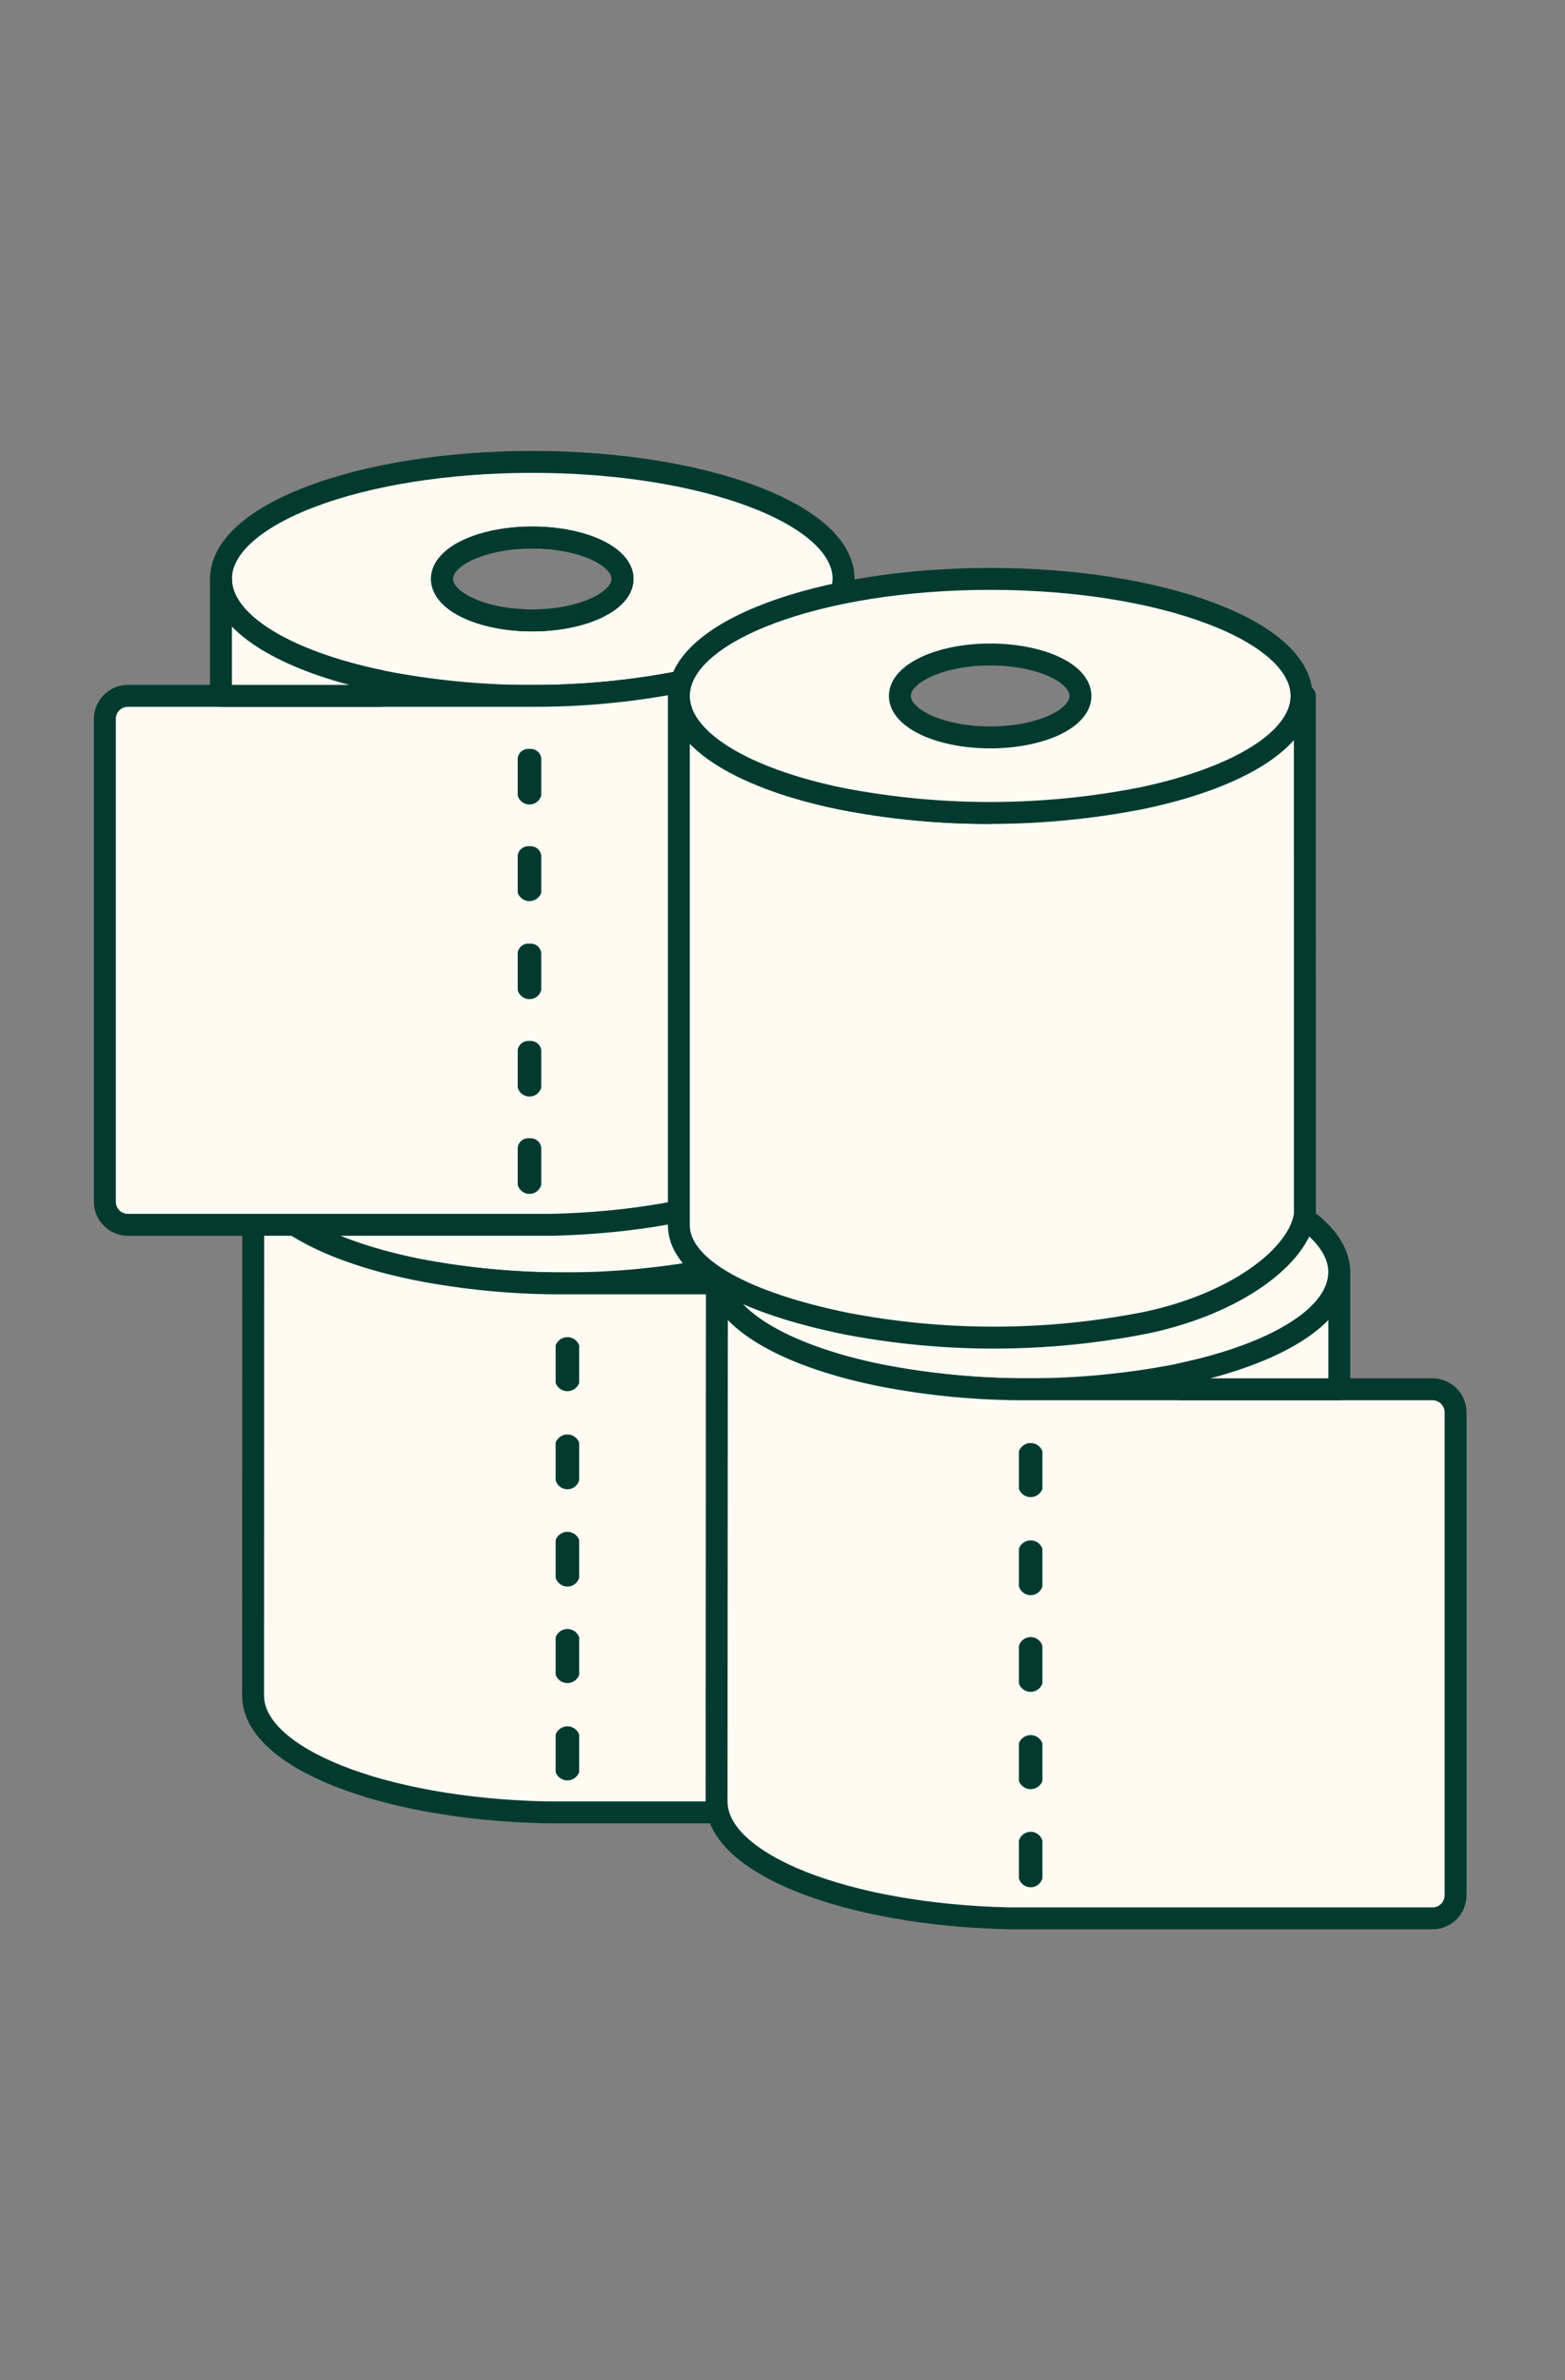 <svg width="250" height="380" viewBox="0 0 250 380" fill="none" xmlns="http://www.w3.org/2000/svg">
<rect x="0" y="0" width="250" height="380" fill="#808080" stroke="none"/>
<g clip-path="url(#clip0_361_400)">
<path d="M40.45 186.23C40.45 193.33 50.98 199.5 66.45 202.66C82.309 205.704 98.607 205.66 114.45 202.53C129.62 199.33 139.86 193.23 139.86 186.23C139.86 175.91 117.6 167.55 90.14 167.55C62.68 167.55 40.45 175.91 40.45 186.23ZM104.6 186.23C104.6 189.89 98.14 192.85 90.18 192.85C82.22 192.85 75.75 189.85 75.75 186.23C75.75 182.61 82.21 179.61 90.18 179.61C98.15 179.61 104.6 182.57 104.6 186.23Z" fill="#FFFBF3" stroke="#023A2F" stroke-width="3.5" stroke-linecap="round" stroke-linejoin="round"/>
<path d="M90.18 179.61C98.18 179.61 104.6 182.61 104.6 186.23C104.6 189.85 98.14 192.85 90.18 192.85C82.22 192.85 75.75 189.85 75.75 186.23C75.75 182.61 82.21 179.61 90.18 179.61Z" stroke="#023A2F" stroke-width="3.5" stroke-linecap="round" stroke-linejoin="round"/>
<path d="M40.45 186.23C40.45 193.33 50.98 199.5 66.45 202.66C74.249 204.196 82.181 204.949 90.13 204.91H154.71C155.689 204.91 156.627 205.299 157.319 205.991C158.011 206.683 158.4 207.621 158.4 208.6V285.69C158.397 286.667 158.007 287.603 157.316 288.293C156.624 288.983 155.687 289.37 154.71 289.37H90.18C89.18 289.37 88.18 289.37 87.18 289.37C61.1 288.79 40.43 280.66 40.43 270.72L40.45 186.23Z" fill="#FFFBF3" stroke="#023A2F" stroke-width="3.5" stroke-linecap="round" stroke-linejoin="round"/>
<path d="M139.9 186.23V204.91H114.52V202.53C129.66 199.33 139.9 193.23 139.9 186.23Z" fill="#FFFBF3" stroke="#023A2F" stroke-width="3.5" stroke-linecap="round" stroke-linejoin="round"/>
<path d="M92.52 214.81V220.81C92.38 221.196 92.124 221.53 91.788 221.765C91.451 222.001 91.051 222.128 90.64 222.128C90.229 222.128 89.828 222.001 89.492 221.765C89.156 221.53 88.9 221.196 88.76 220.81V214.81C88.9 214.424 89.156 214.09 89.492 213.854C89.828 213.619 90.229 213.492 90.64 213.492C91.051 213.492 91.451 213.619 91.788 213.854C92.124 214.09 92.38 214.424 92.52 214.81V214.81ZM92.52 230.35V236.35C92.407 236.761 92.161 237.125 91.822 237.383C91.482 237.642 91.067 237.782 90.64 237.782C90.213 237.782 89.798 237.642 89.458 237.383C89.119 237.125 88.873 236.761 88.76 236.35V230.35C88.9 229.964 89.156 229.63 89.492 229.394C89.828 229.159 90.229 229.032 90.64 229.032C91.051 229.032 91.451 229.159 91.788 229.394C92.124 229.63 92.38 229.964 92.52 230.35V230.35ZM92.52 245.89V251.89C92.407 252.301 92.161 252.664 91.822 252.923C91.482 253.182 91.067 253.322 90.64 253.322C90.213 253.322 89.798 253.182 89.458 252.923C89.119 252.664 88.873 252.301 88.76 251.89V245.89C88.9 245.504 89.156 245.17 89.492 244.934C89.828 244.699 90.229 244.572 90.64 244.572C91.051 244.572 91.451 244.699 91.788 244.934C92.124 245.17 92.38 245.504 92.52 245.89V245.89ZM92.52 261.41V267.41C92.38 267.796 92.124 268.13 91.788 268.365C91.451 268.601 91.051 268.728 90.64 268.728C90.229 268.728 89.828 268.601 89.492 268.365C89.156 268.13 88.9 267.796 88.76 267.41V261.41C88.9 261.024 89.156 260.69 89.492 260.454C89.828 260.219 90.229 260.092 90.64 260.092C91.051 260.092 91.451 260.219 91.788 260.454C92.124 260.69 92.38 261.024 92.52 261.41V261.41ZM92.52 276.95V282.95C92.38 283.336 92.124 283.67 91.788 283.905C91.451 284.141 91.051 284.268 90.64 284.268C90.229 284.268 89.828 284.141 89.492 283.905C89.156 283.67 88.9 283.336 88.76 282.95V276.95C88.9 276.564 89.156 276.23 89.492 275.994C89.828 275.759 90.229 275.632 90.64 275.632C91.051 275.632 91.451 275.759 91.788 275.994C92.124 276.23 92.38 276.564 92.52 276.95V276.95Z" fill="#023A2F"/>
<path d="M114.52 203.14C114.52 210.24 125.06 216.41 140.52 219.57C156.379 222.614 172.677 222.57 188.52 219.44C203.69 216.24 213.94 210.14 213.94 203.14C213.94 192.82 191.67 184.46 164.21 184.46C136.75 184.46 114.52 192.82 114.52 203.14ZM178.67 203.14C178.67 206.8 172.21 209.76 164.25 209.76C156.29 209.76 149.82 206.76 149.82 203.14C149.82 199.52 156.28 196.52 164.25 196.52C172.22 196.52 178.64 199.49 178.64 203.14H178.67Z" fill="#FFFBF3" stroke="#023A2F" stroke-width="3.5" stroke-linecap="round" stroke-linejoin="round"/>
<path d="M164.22 196.52C172.22 196.52 178.64 199.52 178.64 203.14C178.64 206.76 172.18 209.76 164.22 209.76C156.26 209.76 149.79 206.76 149.79 203.14C149.79 199.52 156.25 196.52 164.22 196.52Z" fill="#FFFBF3" stroke="#023A2F" stroke-width="3.5" stroke-linecap="round" stroke-linejoin="round"/>
<path d="M114.52 203.14C114.52 210.24 125.06 216.41 140.52 219.57C148.319 221.105 156.251 221.859 164.2 221.82H228.78C229.269 221.814 229.754 221.904 230.207 222.087C230.661 222.269 231.074 222.54 231.422 222.883C231.77 223.226 232.046 223.635 232.234 224.086C232.423 224.537 232.52 225.021 232.52 225.51V302.6C232.52 303.579 232.131 304.517 231.439 305.209C230.747 305.901 229.809 306.29 228.83 306.29H164.22C163.22 306.29 162.22 306.29 161.22 306.29C135.14 305.71 114.47 297.59 114.47 287.64L114.52 203.14Z" fill="#FFFBF3" stroke="#023A2F" stroke-width="3.5" stroke-linecap="round" stroke-linejoin="round"/>
<path d="M213.95 203.14V221.82H188.52V219.41C203.7 216.24 213.95 210.14 213.95 203.14Z" fill="#FFFBF3" stroke="#023A2F" stroke-width="3.5" stroke-linecap="round" stroke-linejoin="round"/>
<path d="M166.52 231.72V237.72C166.38 238.106 166.124 238.44 165.788 238.675C165.452 238.911 165.051 239.038 164.64 239.038C164.229 239.038 163.828 238.911 163.492 238.675C163.156 238.44 162.9 238.106 162.76 237.72V231.72C162.9 231.334 163.156 231 163.492 230.765C163.828 230.529 164.229 230.402 164.64 230.402C165.051 230.402 165.452 230.529 165.788 230.765C166.124 231 166.38 231.334 166.52 231.72ZM166.52 247.26V253.26C166.407 253.672 166.161 254.035 165.822 254.293C165.482 254.552 165.067 254.692 164.64 254.692C164.213 254.692 163.798 254.552 163.458 254.293C163.119 254.035 162.873 253.672 162.76 253.26V247.26C162.9 246.874 163.156 246.54 163.492 246.305C163.828 246.069 164.229 245.942 164.64 245.942C165.051 245.942 165.452 246.069 165.788 246.305C166.124 246.54 166.38 246.874 166.52 247.26ZM166.52 262.81V268.81C166.38 269.196 166.124 269.53 165.788 269.765C165.452 270.001 165.051 270.128 164.64 270.128C164.229 270.128 163.828 270.001 163.492 269.765C163.156 269.53 162.9 269.196 162.76 268.81V262.81C162.873 262.398 163.119 262.035 163.458 261.777C163.798 261.518 164.213 261.378 164.64 261.378C165.067 261.378 165.482 261.518 165.822 261.777C166.161 262.035 166.407 262.398 166.52 262.81V262.81ZM166.52 278.35V284.35C166.38 284.736 166.124 285.07 165.788 285.305C165.452 285.541 165.051 285.668 164.64 285.668C164.229 285.668 163.828 285.541 163.492 285.305C163.156 285.07 162.9 284.736 162.76 284.35V278.35C162.9 277.964 163.156 277.63 163.492 277.395C163.828 277.159 164.229 277.032 164.64 277.032C165.051 277.032 165.452 277.159 165.788 277.395C166.124 277.63 166.38 277.964 166.52 278.35ZM166.52 293.9V299.9C166.407 300.312 166.161 300.675 165.822 300.933C165.482 301.192 165.067 301.332 164.64 301.332C164.213 301.332 163.798 301.192 163.458 300.933C163.119 300.675 162.873 300.312 162.76 299.9V293.9C162.873 293.488 163.119 293.125 163.458 292.867C163.798 292.608 164.213 292.468 164.64 292.468C165.067 292.468 165.482 292.608 165.822 292.867C166.161 293.125 166.407 293.488 166.52 293.9V293.9Z" fill="#023A2F"/>
<path d="M85.02 73.75C57.56 73.75 35.3 82.12 35.3 92.43C35.3 99.43 45.54 105.54 60.71 108.74C76.553 111.87 92.851 111.914 108.71 108.87C124.23 105.71 134.76 99.53 134.76 92.43C134.75 82.12 112.52 73.75 85.02 73.75ZM85.02 85.82C93.02 85.82 99.45 88.82 99.45 92.43C99.45 96.04 92.99 99.06 85.02 99.06C77.05 99.06 70.6 96.06 70.6 92.43C70.6 88.8 77.06 85.82 85.02 85.82Z" fill="#FFFBF3" stroke="#023A2F" stroke-width="3.5" stroke-linecap="round" stroke-linejoin="round"/>
<path d="M85.02 85.82C77.02 85.82 70.6 88.82 70.6 92.43C70.6 96.04 77.06 99.06 85.02 99.06C92.98 99.06 99.45 96.06 99.45 92.43C99.45 88.8 92.99 85.82 85.02 85.82Z" stroke="#023A2F" stroke-width="3.5" stroke-linecap="round" stroke-linejoin="round"/>
<path d="M134.75 92.41C134.75 99.51 124.22 105.69 108.7 108.85C100.9 110.38 92.968 111.134 85.02 111.1H20.44C19.463 111.1 18.526 111.488 17.834 112.177C17.143 112.867 16.753 113.803 16.75 114.78V191.87C16.75 192.849 17.139 193.787 17.831 194.479C18.523 195.171 19.461 195.56 20.44 195.56H85.02C86.02 195.56 87.02 195.56 88.02 195.56C114.1 194.99 134.77 186.86 134.77 176.92L134.75 92.41Z" fill="#FFFBF3" stroke="#023A2F" stroke-width="3.5" stroke-linecap="round" stroke-linejoin="round"/>
<path d="M35.3 92.41V111.1H60.71V108.72C45.52 105.54 35.3 99.41 35.3 92.41Z" fill="#FFFBF3" stroke="#023A2F" stroke-width="3.5" stroke-linecap="round" stroke-linejoin="round"/>
<path d="M84.58 119.58C85.019 119.531 85.459 119.653 85.81 119.922C86.16 120.19 86.393 120.584 86.46 121.02V127.02C86.347 127.432 86.101 127.795 85.762 128.053C85.422 128.312 85.007 128.452 84.58 128.452C84.153 128.452 83.738 128.312 83.398 128.053C83.059 127.795 82.813 127.432 82.7 127.02V121.02C82.765 120.583 82.997 120.188 83.348 119.919C83.699 119.65 84.141 119.528 84.58 119.58V119.58ZM84.58 135.12C85.019 135.071 85.459 135.193 85.81 135.462C86.16 135.73 86.393 136.124 86.46 136.56V142.56C86.32 142.946 86.064 143.28 85.728 143.515C85.391 143.751 84.991 143.878 84.58 143.878C84.169 143.878 83.769 143.751 83.432 143.515C83.096 143.28 82.84 142.946 82.7 142.56V136.56C82.767 136.124 83 135.73 83.35 135.462C83.701 135.193 84.141 135.071 84.58 135.12V135.12ZM84.58 150.67C85.017 150.621 85.457 150.742 85.807 151.008C86.157 151.275 86.391 151.666 86.46 152.1V158.1C86.347 158.512 86.101 158.875 85.762 159.133C85.422 159.392 85.007 159.532 84.58 159.532C84.153 159.532 83.738 159.392 83.398 159.133C83.059 158.875 82.813 158.512 82.7 158.1V152.1C82.767 151.664 83 151.272 83.351 151.005C83.702 150.738 84.142 150.618 84.58 150.67ZM84.58 166.21C85.019 166.161 85.459 166.283 85.81 166.552C86.16 166.82 86.393 167.214 86.46 167.65V173.65C86.347 174.062 86.101 174.425 85.762 174.683C85.422 174.942 85.007 175.082 84.58 175.082C84.153 175.082 83.738 174.942 83.398 174.683C83.059 174.425 82.813 174.062 82.7 173.65V167.65C82.765 167.213 82.997 166.818 83.348 166.549C83.699 166.28 84.141 166.158 84.58 166.21V166.21ZM84.58 181.75C85.019 181.701 85.459 181.823 85.81 182.092C86.16 182.36 86.393 182.754 86.46 183.19V189.19C86.347 189.602 86.101 189.965 85.762 190.223C85.422 190.482 85.007 190.622 84.58 190.622C84.153 190.622 83.738 190.482 83.398 190.223C83.059 189.965 82.813 189.602 82.7 189.19V183.19C82.767 182.754 83 182.36 83.35 182.092C83.701 181.823 84.141 181.701 84.58 181.75V181.75Z" fill="#023A2F"/>
<path d="M208.45 193.89C207.56 200.48 197.58 208.13 183.11 211.18C167.269 214.32 150.969 214.368 135.11 211.32C119.59 208.15 108.44 202.67 108.44 195.58V111.12C108.44 118.21 118.97 124.39 134.49 127.55C142.29 129.08 150.222 129.834 158.17 129.8L208.44 111.12L208.45 193.89Z" fill="#FFFBF3" stroke="#023A2F" stroke-width="3.5" stroke-linecap="round" stroke-linejoin="round"/>
<path d="M172.6 111.12C172.6 114.77 166.14 117.74 158.18 117.74C150.22 117.74 143.75 114.74 143.75 111.12C143.75 107.5 150.21 104.5 158.18 104.5C166.15 104.5 172.6 107.46 172.6 111.12ZM108.45 111.12C108.45 118.21 118.98 124.39 134.5 127.55C150.359 130.595 166.657 130.55 182.5 127.42C197.67 124.22 207.91 118.11 207.91 111.12C207.91 100.8 185.65 92.43 158.19 92.43C130.73 92.43 108.45 100.8 108.45 111.12V111.12Z" fill="#FFFBF3" stroke="#023A2F" stroke-width="3.5" stroke-linecap="round" stroke-linejoin="round"/>
</g>
<defs>
<clipPath id="clip0_361_400">
<rect width="219.24" height="236.03" fill="white" transform="translate(15 72)"/>
</clipPath>
</defs>
</svg>
